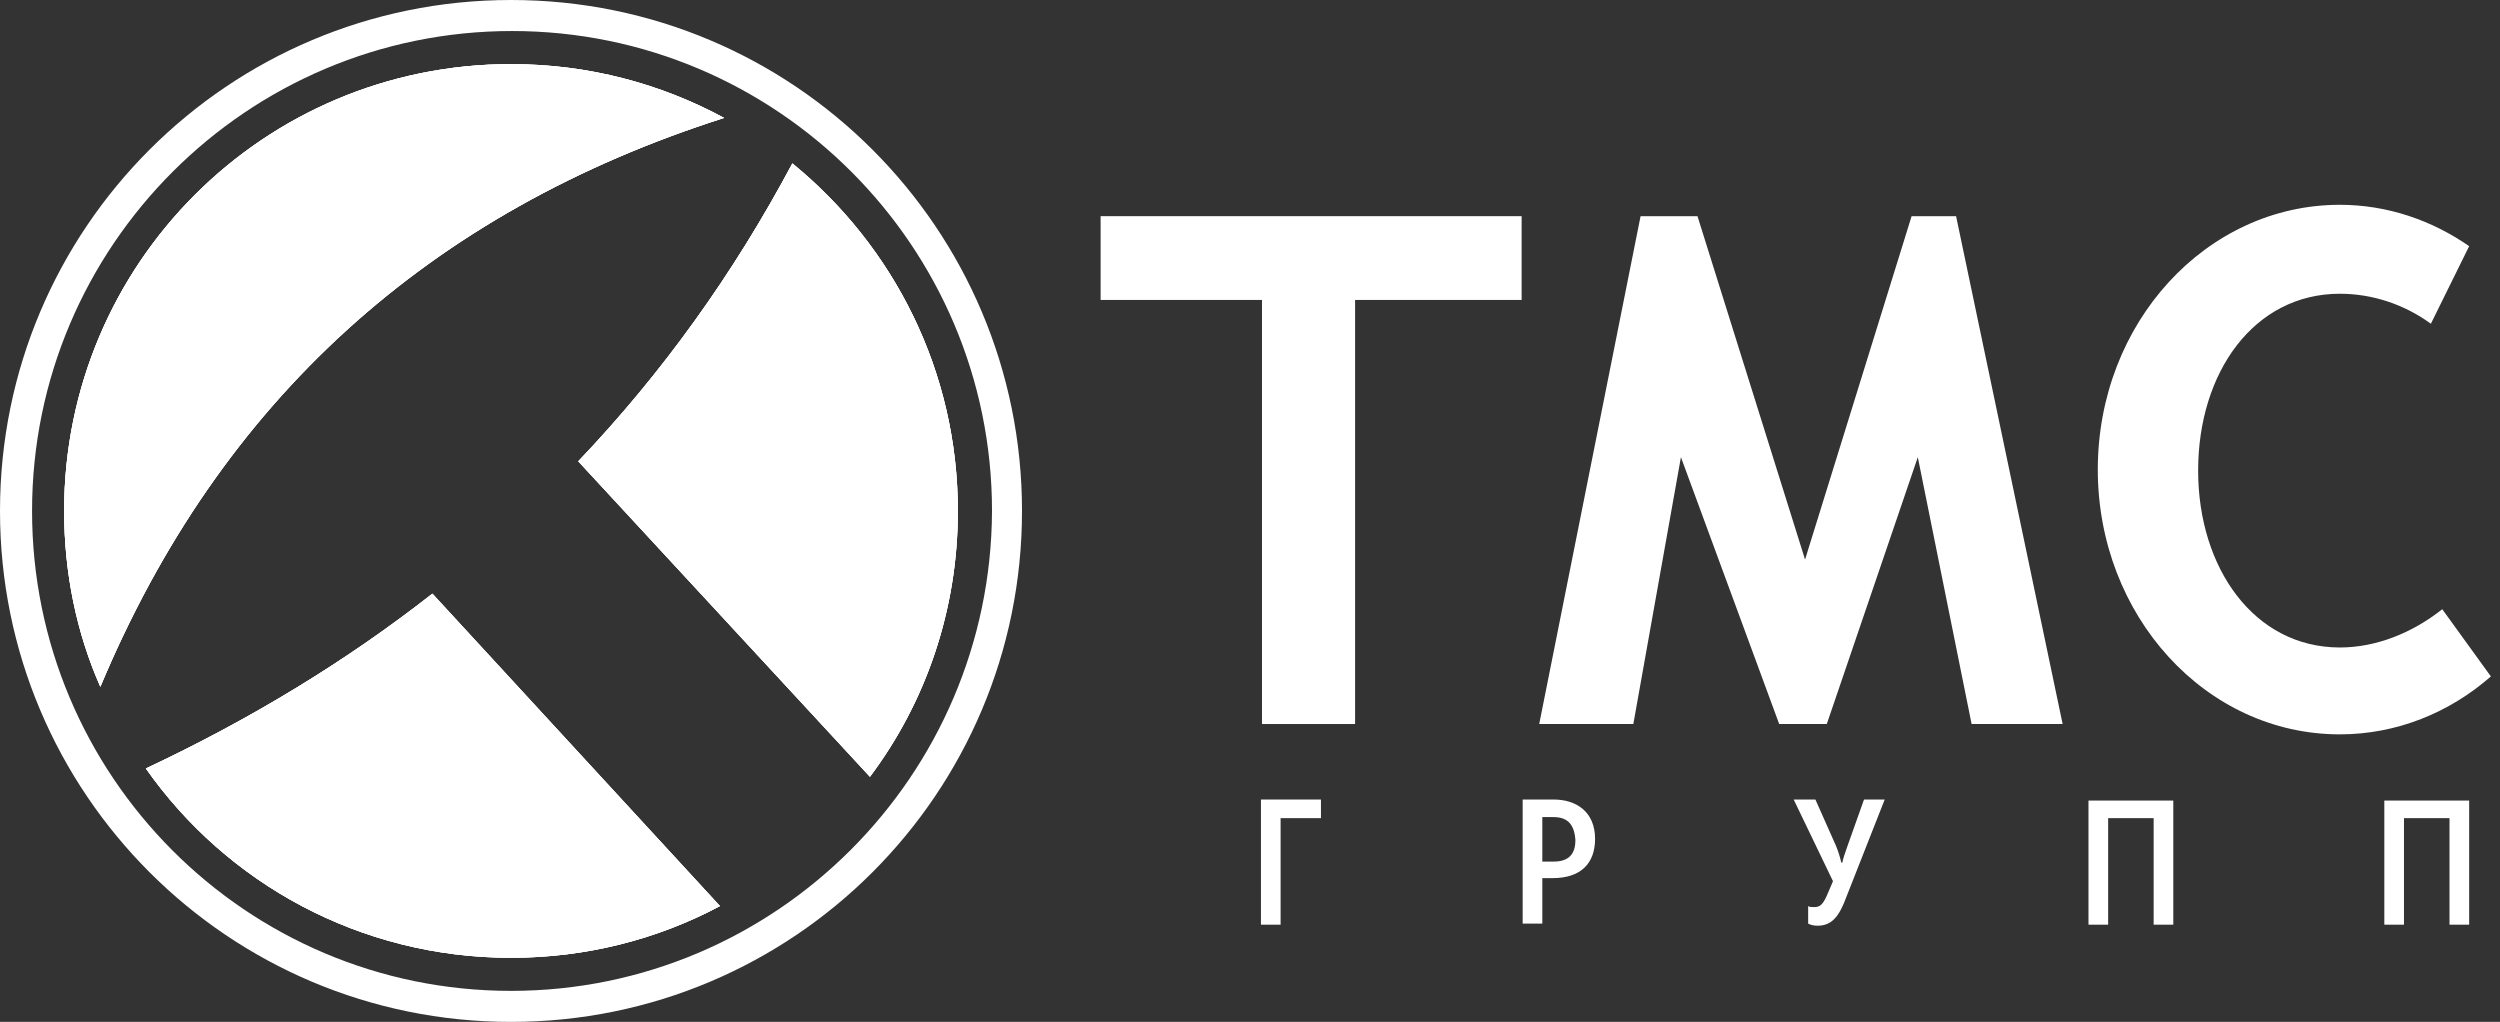 <svg width="137" height="56" viewBox="0 0 137 56" fill="none" xmlns="http://www.w3.org/2000/svg">
<rect x="0" y="0" width="137" height="56" fill="#333333" stroke="none"/>
<path d="M39.68 6.462C23.525 11.619 12.074 21.935 5.499 37.636C4.195 34.688 3.515 31.401 3.515 28C3.515 14.453 14.455 3.514 28.003 3.514C32.254 3.514 36.222 4.591 39.68 6.462Z" fill="white"/>
<path d="M39.453 49.652C36.052 51.466 32.141 52.486 28.003 52.486C19.727 52.486 12.414 48.405 7.993 42.113C13.775 39.393 18.99 36.219 23.695 32.534L39.453 49.652Z" fill="white"/>
<path d="M52.491 28C52.491 33.441 50.734 38.486 47.673 42.567L31.688 25.279C36.279 20.462 40.19 15.02 43.422 8.955C48.977 13.49 52.491 20.348 52.491 28Z" fill="white"/>
<path d="M28.003 0C12.528 0 0 12.526 0 28C0 43.474 12.528 56 28.003 56C43.478 56 56.006 43.474 56.006 28C56.006 12.526 43.478 0 28.003 0ZM28.003 54.3C13.491 54.3 1.757 42.51 1.757 28C1.757 13.49 13.548 1.7 28.06 1.7C42.571 1.7 54.362 13.49 54.362 28C54.305 42.51 42.514 54.3 28.003 54.3Z" fill="white"/>
<path d="M39.68 6.462C23.525 11.619 12.074 21.935 5.499 37.636C4.195 34.688 3.515 31.401 3.515 28C3.515 14.453 14.455 3.514 28.003 3.514C32.254 3.514 36.222 4.591 39.68 6.462Z" fill="white"/>
<path d="M39.453 49.652C36.052 51.466 32.141 52.486 28.003 52.486C19.727 52.486 12.414 48.405 7.993 42.113C13.775 39.393 18.99 36.219 23.695 32.534L39.453 49.652Z" fill="white"/>
<path d="M52.491 28C52.491 33.441 50.734 38.486 47.673 42.567L31.688 25.279C36.279 20.462 40.19 15.02 43.422 8.955C48.977 13.49 52.491 20.348 52.491 28Z" fill="white"/>
<path d="M39.68 6.462C23.525 11.619 12.074 21.935 5.499 37.636C4.195 34.688 3.515 31.401 3.515 28C3.515 14.453 14.455 3.514 28.003 3.514C32.254 3.514 36.222 4.591 39.68 6.462Z" fill="white"/>
<path d="M39.453 49.652C36.052 51.466 32.141 52.486 28.003 52.486C19.727 52.486 12.414 48.405 7.993 42.113C13.775 39.393 18.99 36.219 23.695 32.534L39.453 49.652Z" fill="white"/>
<path d="M52.491 28C52.491 33.441 50.734 38.486 47.673 42.567L31.688 25.279C36.279 20.462 40.19 15.02 43.422 8.955C48.977 13.49 52.491 20.348 52.491 28Z" fill="white"/>
<path d="M60.314 11.846H83.385V16.437H74.259V39.676H69.157V16.437H60.314V11.846Z" fill="white"/>
<path d="M89.507 39.676H84.349L89.904 11.846H93.022L98.917 30.664L104.756 11.846H107.193L113.032 39.676H108.044L105.096 25.053L100.108 39.676H97.5L92.115 25.053L89.507 39.676Z" fill="white"/>
<path d="M136.5 37.069C134.233 39.053 131.342 40.243 128.224 40.243C120.855 40.243 114.959 33.725 114.959 25.733C114.959 17.684 120.911 11.223 128.224 11.223C130.831 11.223 133.269 12.073 135.31 13.49L133.212 17.741C131.738 16.664 129.981 16.097 128.224 16.097C123.519 16.097 120.458 20.405 120.458 25.79C120.458 31.117 123.519 35.482 128.224 35.482C130.208 35.482 132.192 34.688 133.836 33.385L136.5 37.069Z" fill="white"/>
<path d="M69.1 43.814H72.388V44.834H70.177V50.672H69.1V43.814Z" fill="white"/>
<path d="M83.385 43.814H85.142C86.389 43.814 87.41 44.494 87.41 45.968C87.41 47.328 86.616 48.121 85.086 48.121H84.519V50.615H83.442V43.814H83.385ZM85.142 44.777H84.519V47.215H85.142C86.106 47.215 86.333 46.648 86.333 46.024C86.276 45.287 85.993 44.777 85.142 44.777Z" fill="white"/>
<path d="M98.294 43.814H99.484L100.618 46.364C100.731 46.648 100.844 46.988 100.901 47.271H100.958C101.015 46.988 101.128 46.704 101.241 46.364L102.148 43.814H103.282L101.185 49.142C100.788 50.219 100.391 50.729 99.597 50.729C99.371 50.729 99.201 50.672 99.087 50.615V49.652C99.144 49.709 99.314 49.709 99.427 49.709C99.711 49.709 99.881 49.595 100.108 49.085L100.448 48.291L98.294 43.814Z" fill="white"/>
<path d="M117.964 44.834H115.526V50.672H114.449V43.871H119.097V50.672H118.02V44.834H117.964Z" fill="white"/>
<path d="M134.176 44.834H131.738V50.672H130.661V43.871H135.31V50.672H134.233V44.834H134.176Z" fill="white"/>
</svg>
